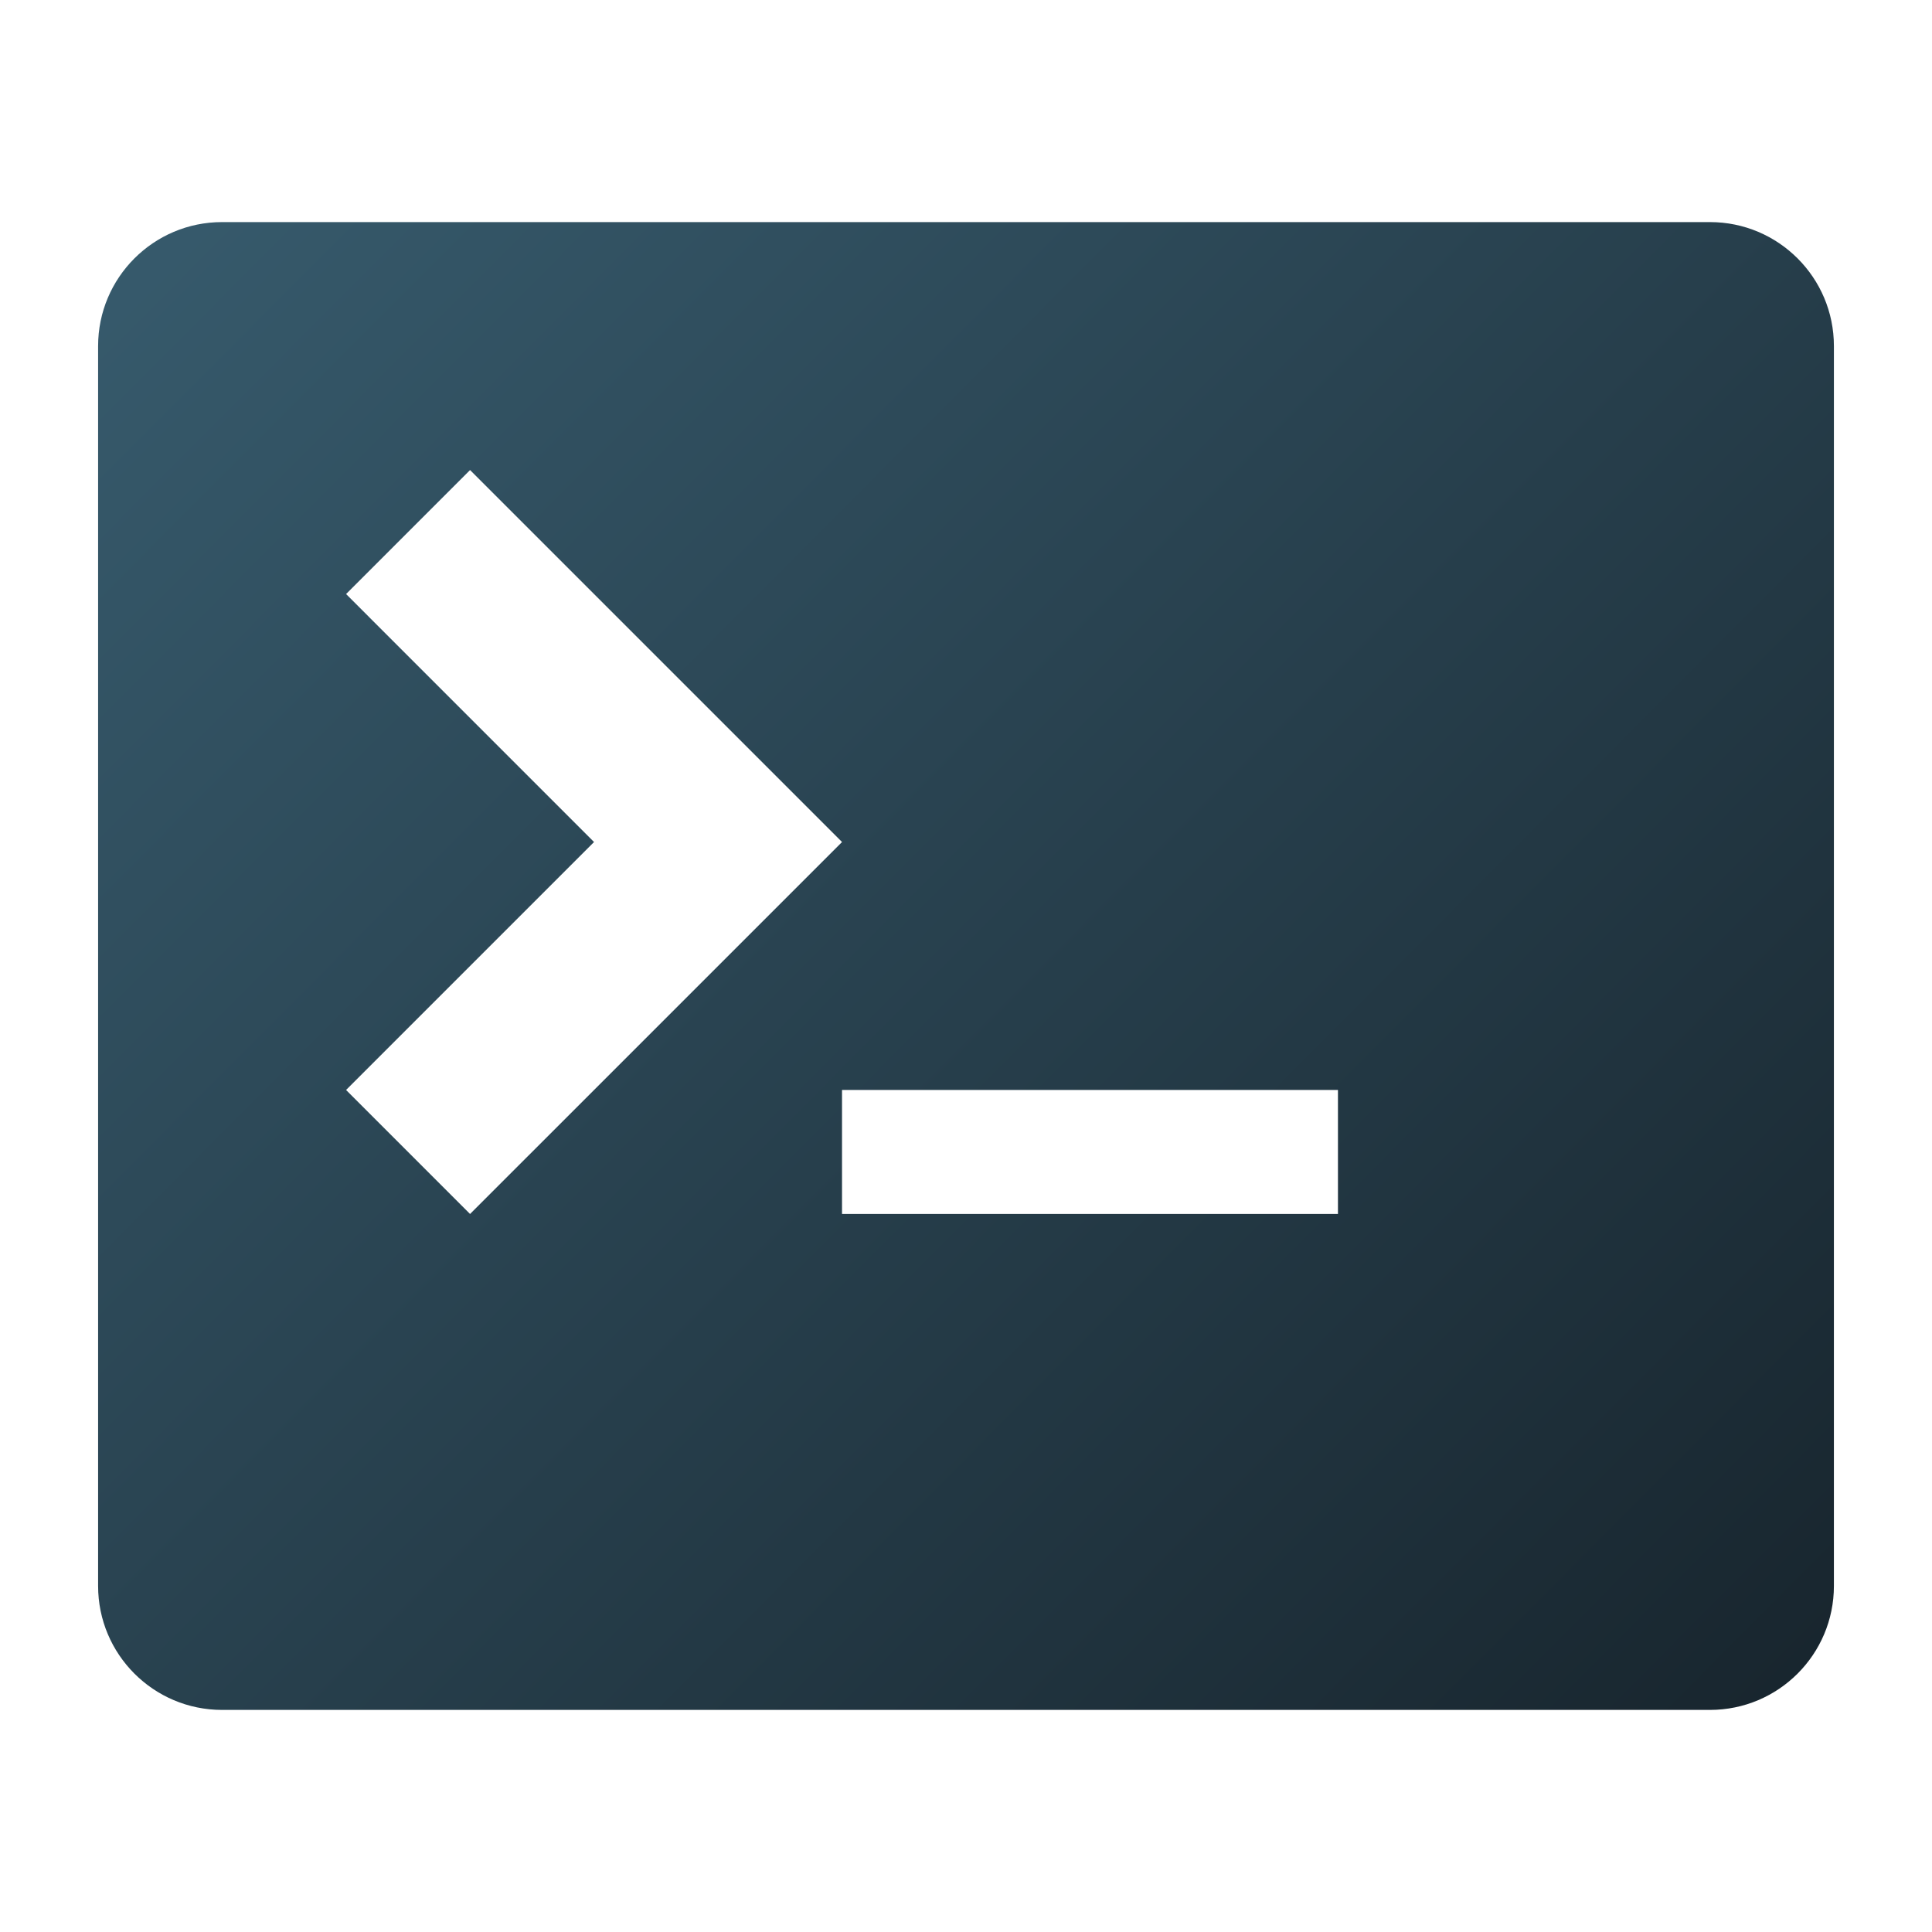 <?xml version="1.0" encoding="UTF-8" standalone="no"?>
<!-- Created with Inkscape (http://www.inkscape.org/) -->

<svg
   xmlns:dc="http://purl.org/dc/elements/1.1/"
   xmlns:cc="http://creativecommons.org/ns#"
   xmlns:rdf="http://www.w3.org/1999/02/22-rdf-syntax-ns#"
   xmlns:svg="http://www.w3.org/2000/svg"
   xmlns="http://www.w3.org/2000/svg"
   xmlns:xlink="http://www.w3.org/1999/xlink"
   xmlns:sodipodi="http://sodipodi.sourceforge.net/DTD/sodipodi-0.dtd"
   xmlns:inkscape="http://www.inkscape.org/namespaces/inkscape"
   width="300"
   height="300"
   viewBox="0 0 300 300"
   id="svg2"
   version="1.1"
   inkscape:version="0.91 r13725"
   sodipodi:docname="favicon.svg"
   inkscape:export-filename="/home/ionicabizau/Documents/resources/web-term/favicon.png"
   inkscape:export-xdpi="19.200001"
   inkscape:export-ydpi="19.200001">
  <defs
     id="defs4">
    <linearGradient
       inkscape:collect="always"
       id="linearGradient3926">
      <stop
         style="stop-color:#3a6073;stop-opacity:1"
         offset="0"
         id="stop3928" />
      <stop
         style="stop-color:#16222a;stop-opacity:1"
         offset="1"
         id="stop3930" />
    </linearGradient>
    <linearGradient
       inkscape:collect="always"
       xlink:href="#linearGradient3926"
       id="linearGradient3932"
       x1="9.286"
       y1="372.36"
       x2="322.143"
       y2="683.789"
       gradientUnits="userSpaceOnUse"
       gradientTransform="matrix(0.918,0,0,0.918,-0.885,404.895)" />
  </defs>
  <sodipodi:namedview
     id="base"
     pagecolor="#ffffff"
     bordercolor="#666666"
     borderopacity="1.0"
     inkscape:pageopacity="0.0"
     inkscape:pageshadow="2"
     inkscape:zoom="1.979899"
     inkscape:cx="148.86129"
     inkscape:cy="177.37859"
     inkscape:document-units="px"
     inkscape:current-layer="layer1"
     showgrid="false"
     units="px"
     inkscape:window-width="1920"
     inkscape:window-height="1060"
     inkscape:window-x="0"
     inkscape:window-y="0"
     inkscape:window-maximized="1" />
  <g
     inkscape:label="Layer 1"
     inkscape:groupmode="layer"
     id="layer1"
     transform="translate(0,-752.36)">
    <path
       style="fill:url(#linearGradient3932);fill-opacity:1"
       d="m 34.486,786.846 c -10.634,0 -19.253,8.618 -19.253,19.251 l 0,192.527 c 0,10.635 8.619,19.251 19.253,19.251 l 231.031,0 c 10.634,0 19.251,-8.617 19.251,-19.251 l 0,-192.527 c 0,-10.633 -8.617,-19.251 -19.251,-19.251 l -231.031,0 z M 72.99,825.35 130.749,883.109 72.99,940.866 53.739,921.611 92.243,883.109 53.739,844.603 72.99,825.35 Z m 57.759,96.261 77.008,0 0,19.255 -77.008,0 0,-19.255 z"
       id="rect3924"
       inkscape:connector-curvature="0" />
  </g>
</svg>
